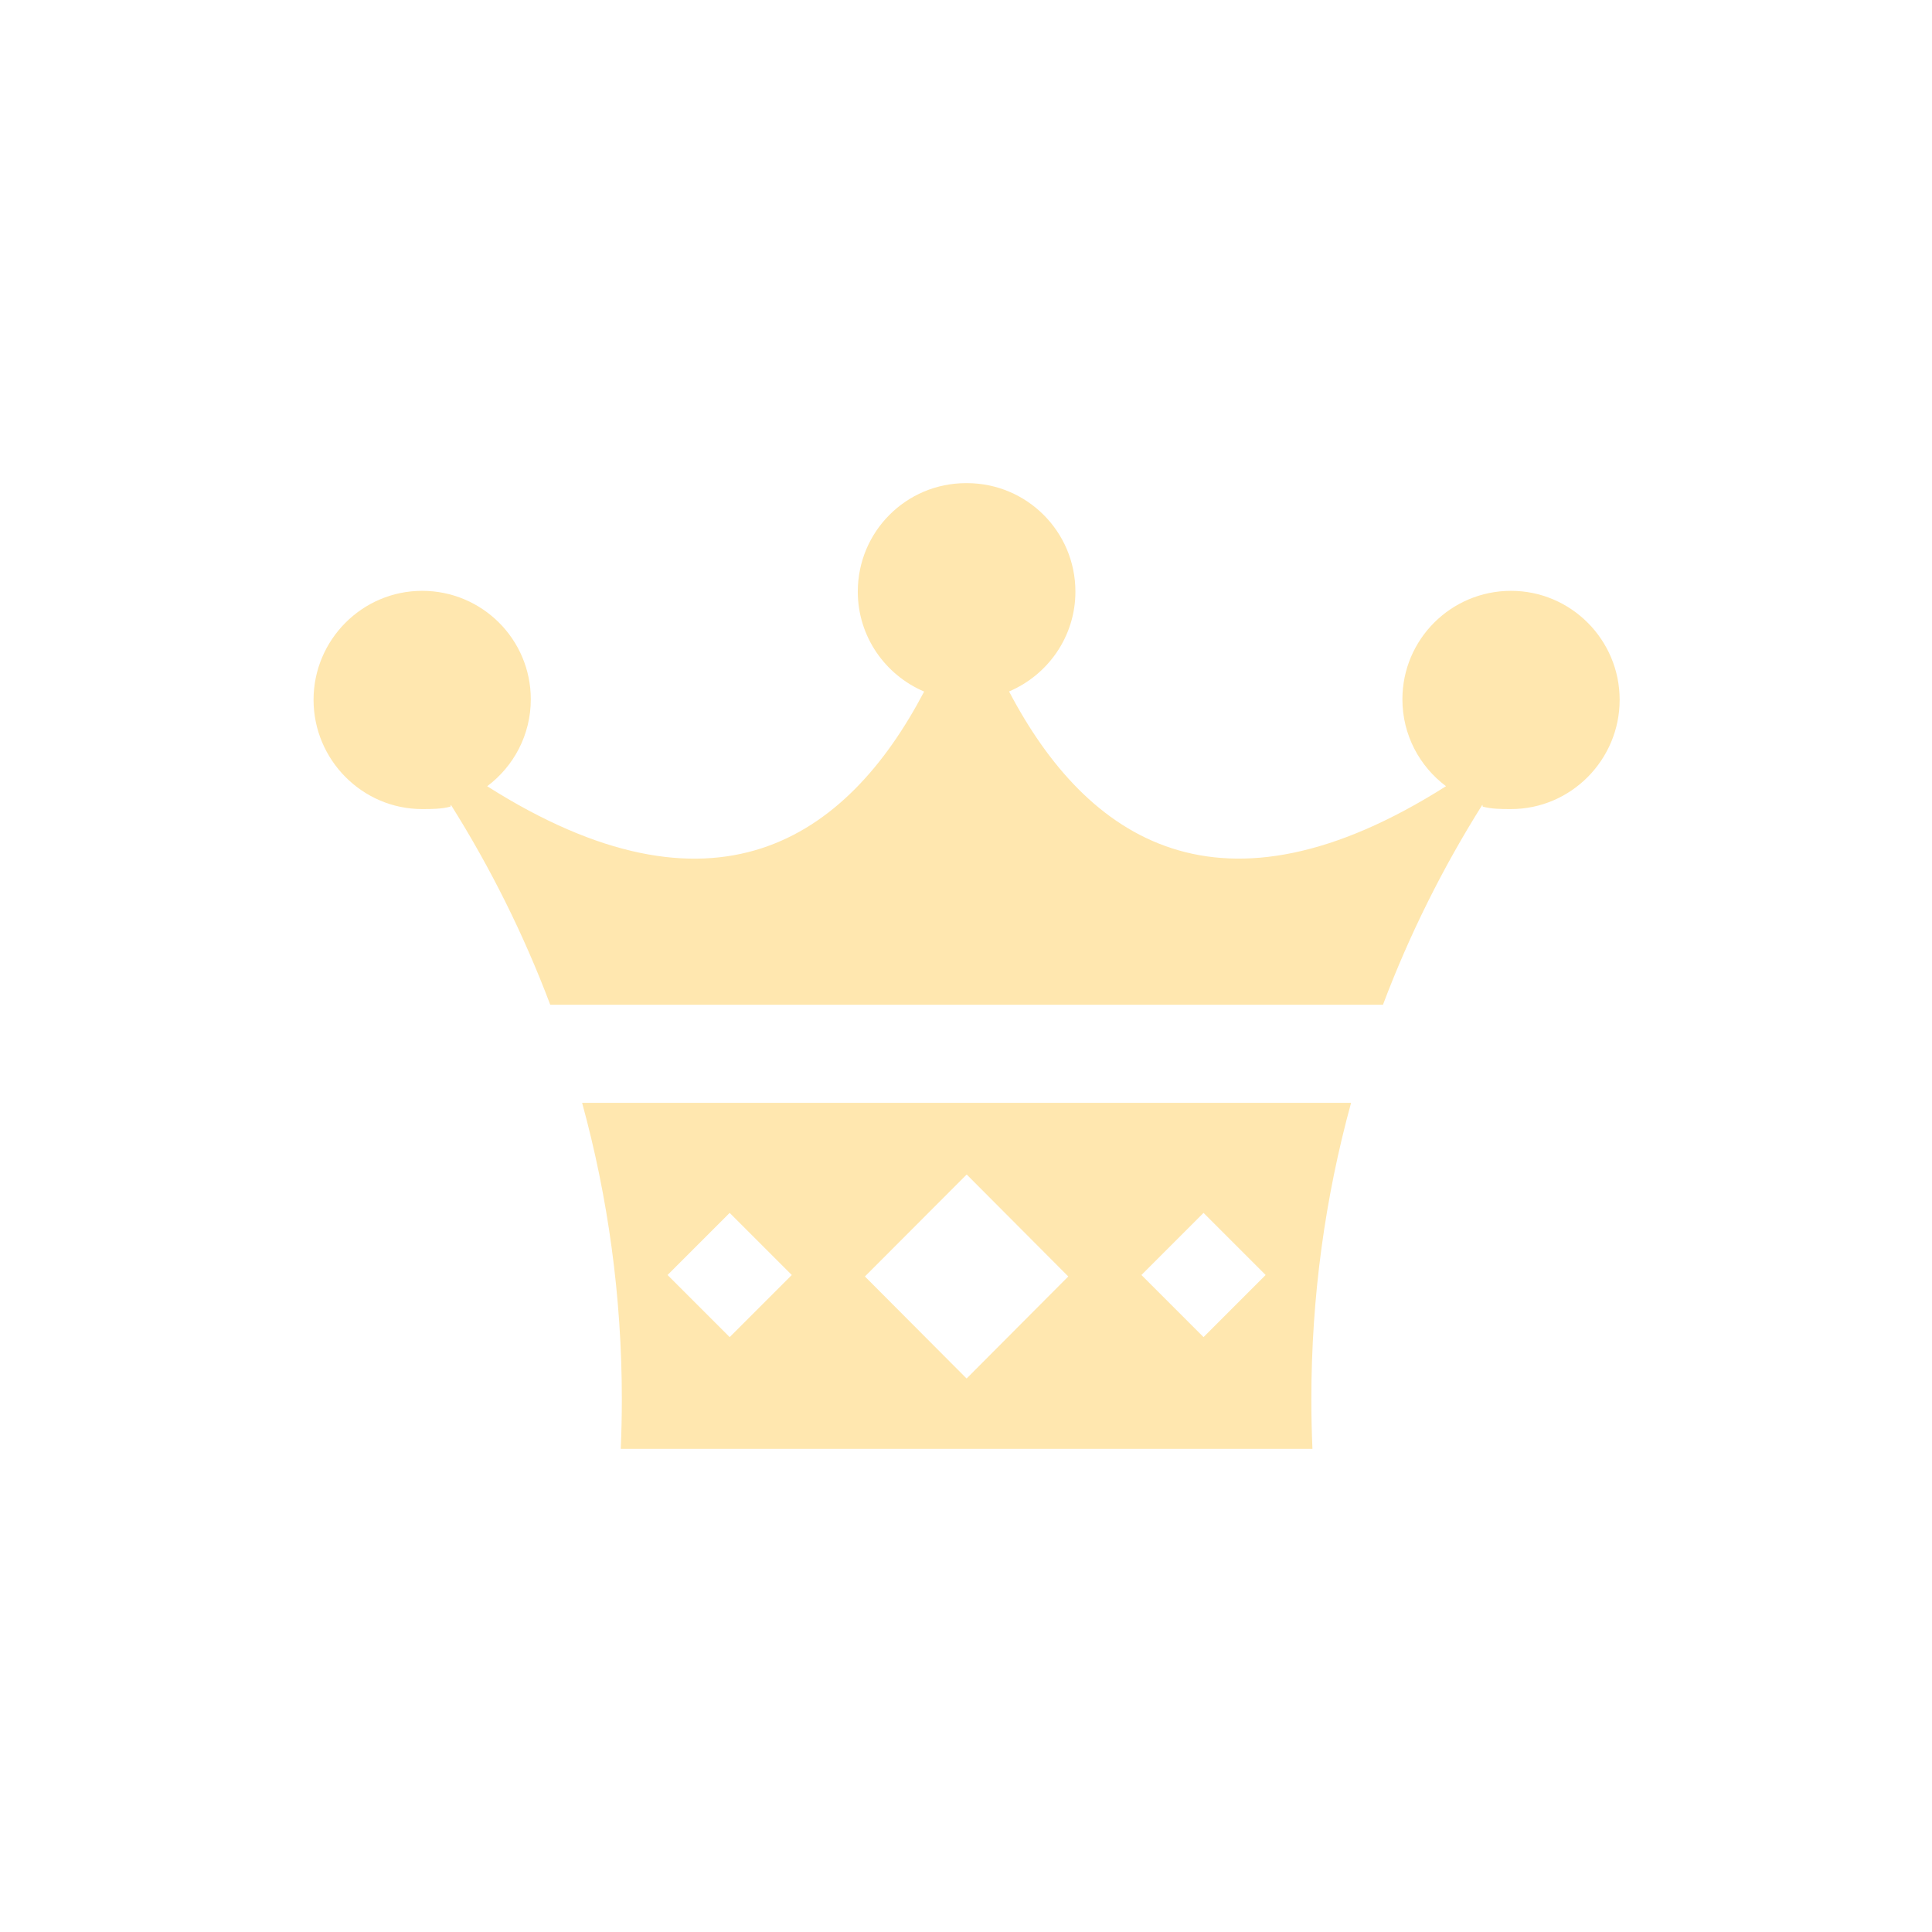 <svg width='200' height='200' fill="#ffe7af" xmlns="http://www.w3.org/2000/svg" xmlns:xlink="http://www.w3.org/1999/xlink" version="1.1" x="0px" y="0px" viewBox="0 0 800 800" enable-background="new 0 0 800 800" xml:space="preserve"><g><path d="M400.156,416.035"></path><path d="M400.34,416.035"></path><path d="M399.795,416.037h172.693l0.171-0.002c10.982-29.116,24.815-56.831,41.157-82.805l0.151,0.778   c3.73,0.998,7.656,1.011,11.709,1.011c24.841,0,44.986-20.417,44.986-45.248c0-24.838-20.148-45.119-44.971-45.119   c-24.859,0-44.986,20.094-44.986,44.919c0,14.724,7.104,27.775,18.057,35.978c-93.608,59.343-148.653,22.332-180.931-39.227   c16.1-6.839,27.473-22.745,27.473-41.338c0-24.837-20.085-44.928-44.948-44.928h-0.316c-24.86,0-44.848,20.094-44.848,44.928   c0,18.597,11.373,34.531,27.476,41.377c-32.284,61.555-87.325,98.546-180.934,39.203c10.953-8.198,18.057-21.263,18.057-35.987   c0-24.824-20.129-44.925-44.987-44.925c-24.818,0-44.967,20.281-44.967,45.119c0,24.831,20.149,45.248,44.986,45.248   c4.049,0,7.982-0.013,11.712-1.015l0.145-0.777c16.345,25.974,30.175,53.688,41.16,82.804l0.168,0.004h172.5"></path><g><polygon points="559.456,456.666 559.453,456.666 559.659,456.666   "></polygon><polygon points="240.837,456.666 241.044,456.666 241.044,456.666   "></polygon><path d="M400.508,456.666h-0.713H241.044c10.717,39.086,16.445,80.246,16.445,122.734c0,6.883-0.152,13.732-0.449,20.543h142.755    h0.713h142.948c-0.3-6.811-0.451-13.66-0.451-20.543c0-42.49,5.725-83.648,16.448-122.734H400.508z M302.14,553.672    l-25.719-25.723l25.719-25.717l25.719,25.717L302.14,553.672z M400.34,570.721h-0.184l-42.016-42.164l42.016-42.092l0.184-0.076    l42.012,42.168L400.34,570.721z M498.356,553.672l-25.715-25.723l25.715-25.717l25.72,25.717L498.356,553.672z"></path></g></g></svg>